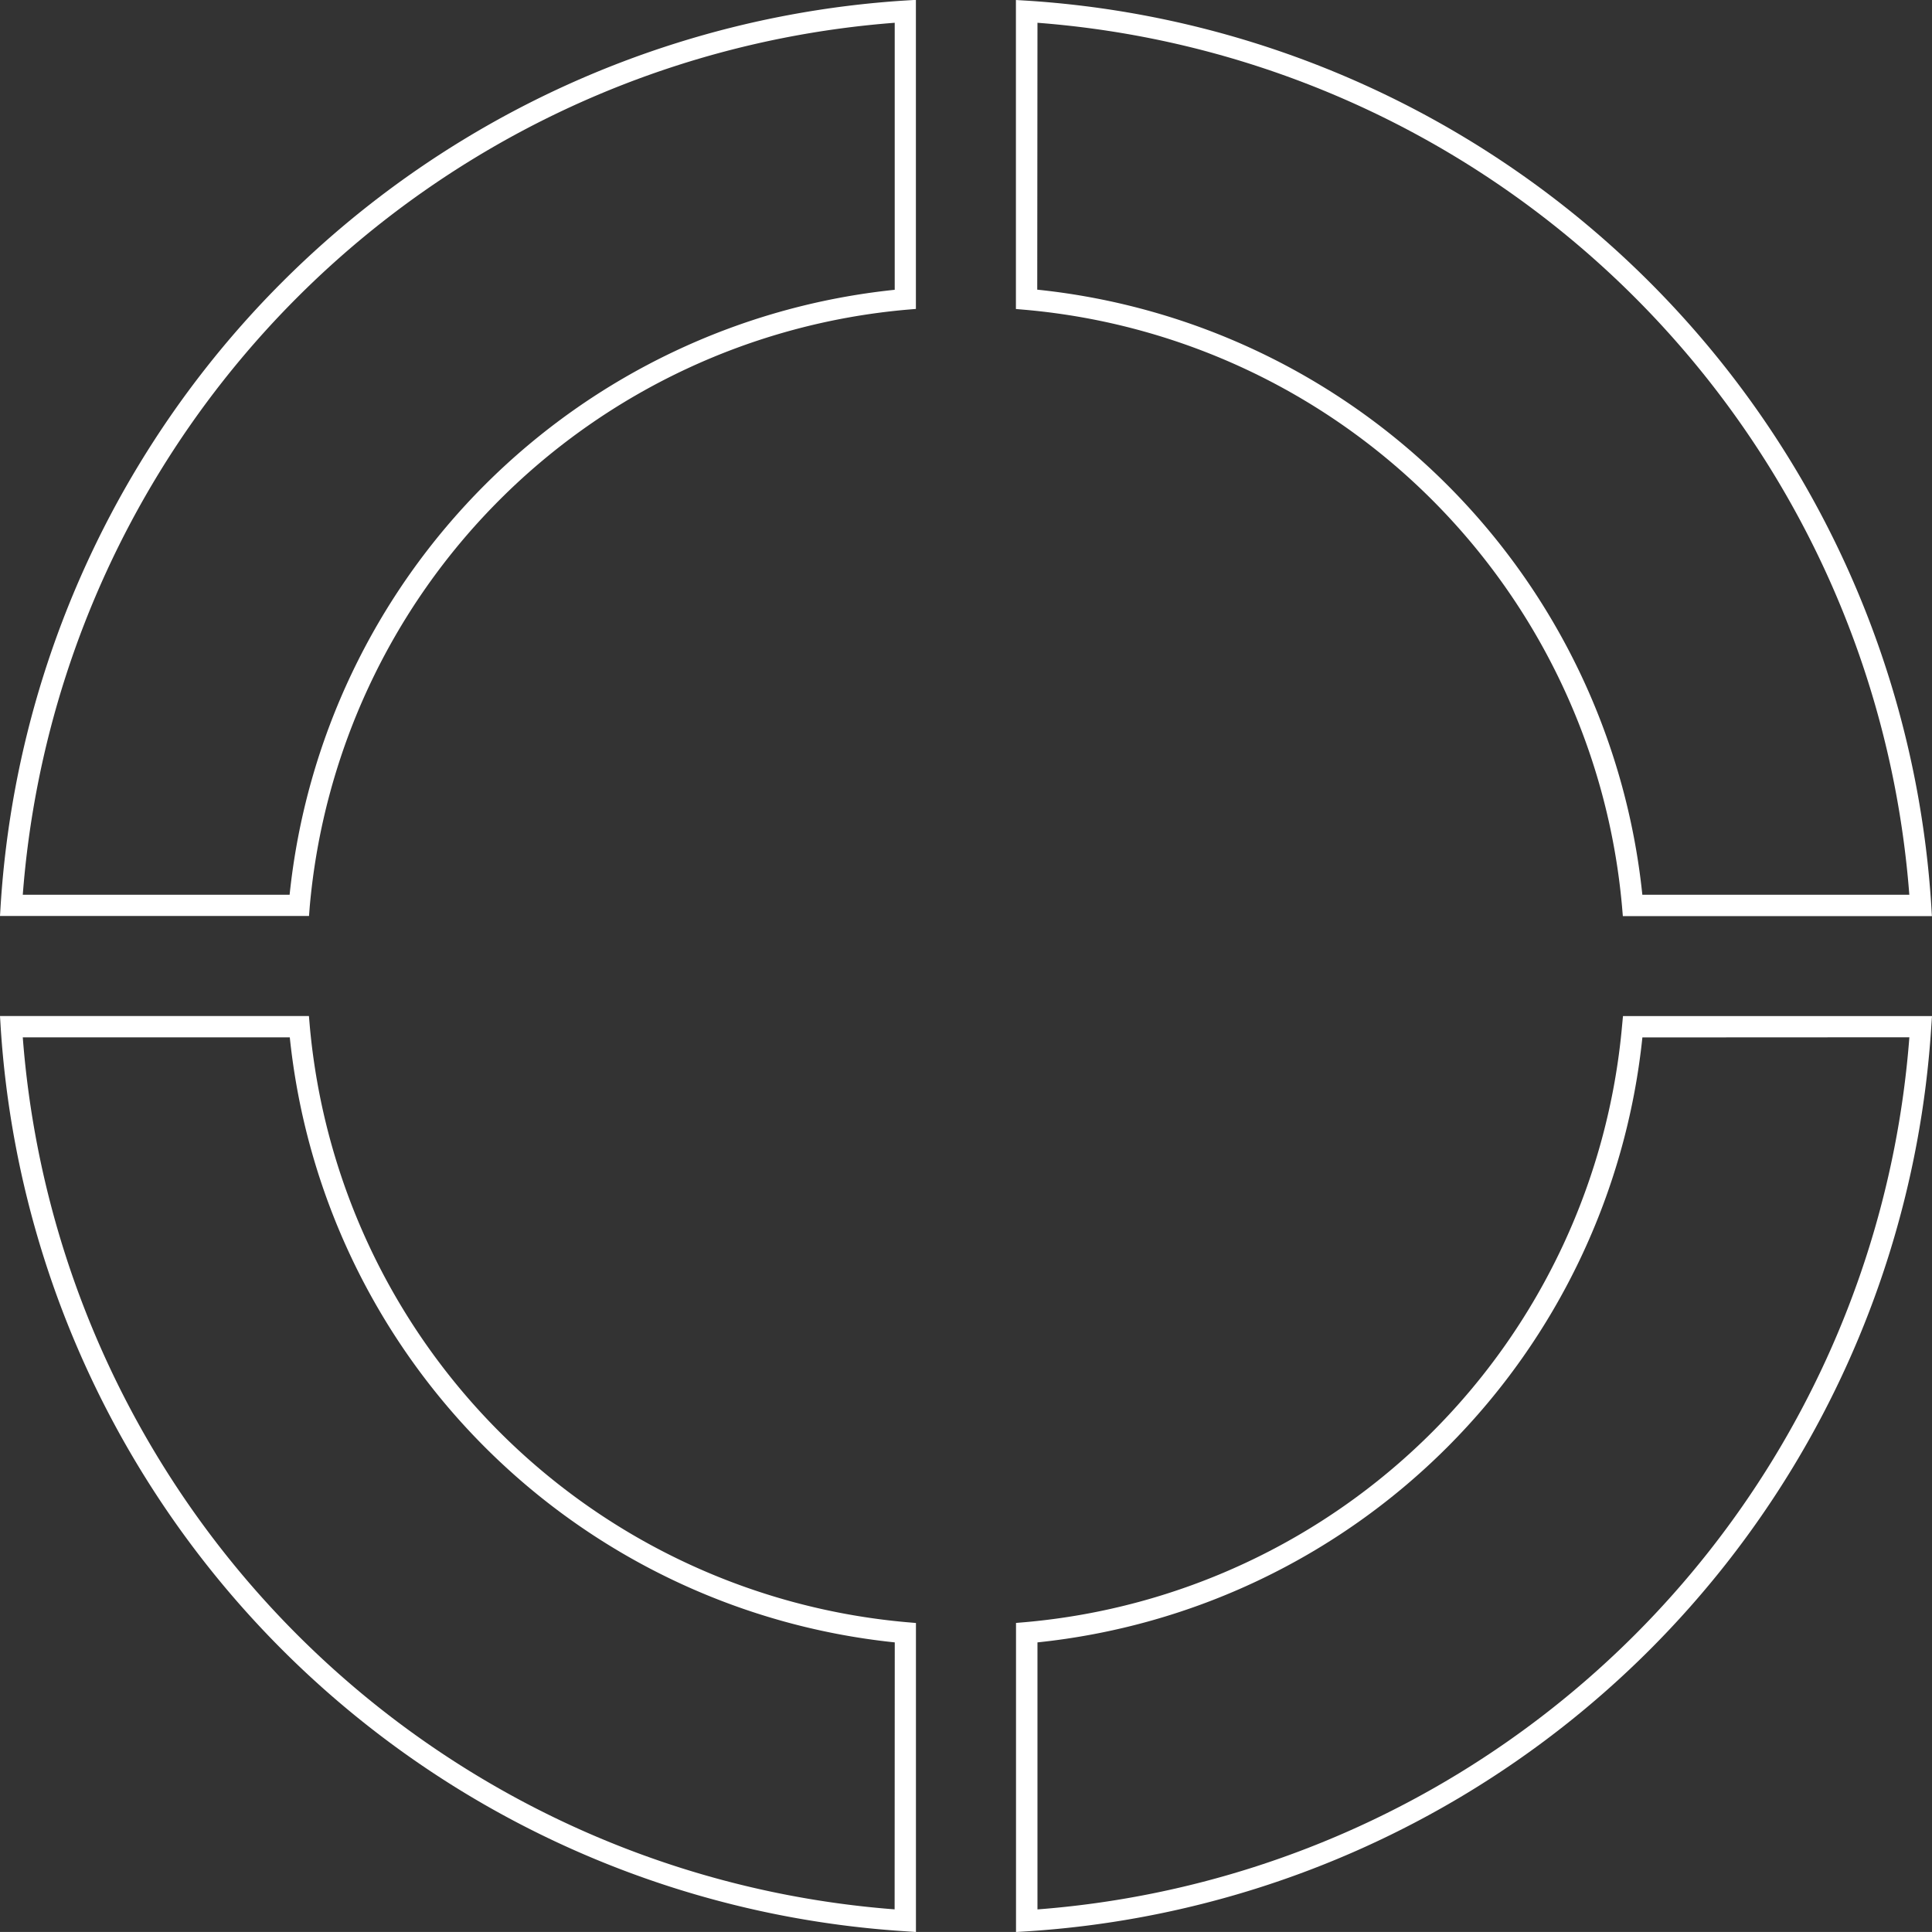 <svg xmlns="http://www.w3.org/2000/svg" width="42.414" height="42.413" viewBox="0 0 42.414 42.413">
  <rect x="0" y="0" width="42.414" height="42.413" fill="#333333" stroke="none"/>
  <g id="np_circular-diagram_2186169_000000" transform="translate(-5 -5)">
    <path id="Caminho_430" data-name="Caminho 430" d="M65.633,24.9l.018.212h6.785l-.015-.247A21.251,21.251,0,0,0,52.576,5.015L52.327,5v6.784l.212.018A14.435,14.435,0,0,1,65.633,24.9ZM52.8,5.5A20.785,20.785,0,0,1,71.94,24.643H66.079A14.9,14.9,0,0,0,52.795,11.359Z" transform="translate(-25.024)" fill="#fff"/>
    <path id="Caminho_431" data-name="Caminho 431" d="M5.015,24.862,5,25.109h6.784L11.8,24.9A14.434,14.434,0,0,1,24.895,11.8l.212-.018,0-6.785-.247.015A21.249,21.249,0,0,0,5.015,24.862Zm19.627-13.5A14.9,14.9,0,0,0,11.358,24.643H5.5A20.785,20.785,0,0,1,24.642,5.5Z" transform="translate(0 0)" fill="#fff"/>
    <path id="Caminho_432" data-name="Caminho 432" d="M65.634,52.543A14.434,14.434,0,0,1,52.541,65.636l-.212.018,0,6.785.249-.015A21.249,21.249,0,0,0,72.421,52.58l.017-.249H65.654Zm6.307.254A20.785,20.785,0,0,1,52.8,71.943V66.081A14.9,14.9,0,0,0,66.08,52.8Z" transform="translate(-25.024 -25.025)" fill="#fff"/>
    <path id="Caminho_433" data-name="Caminho 433" d="M11.8,52.543l-.018-.212H5l.015.247A21.247,21.247,0,0,0,24.859,72.423l.249.017V65.656l-.212-.018A14.436,14.436,0,0,1,11.8,52.543Zm12.84,19.4A20.785,20.785,0,0,1,5.5,52.8h5.862A14.9,14.9,0,0,0,24.643,66.082Z" transform="translate(0 -25.026)" fill="#fff"/>
  </g>
</svg>
